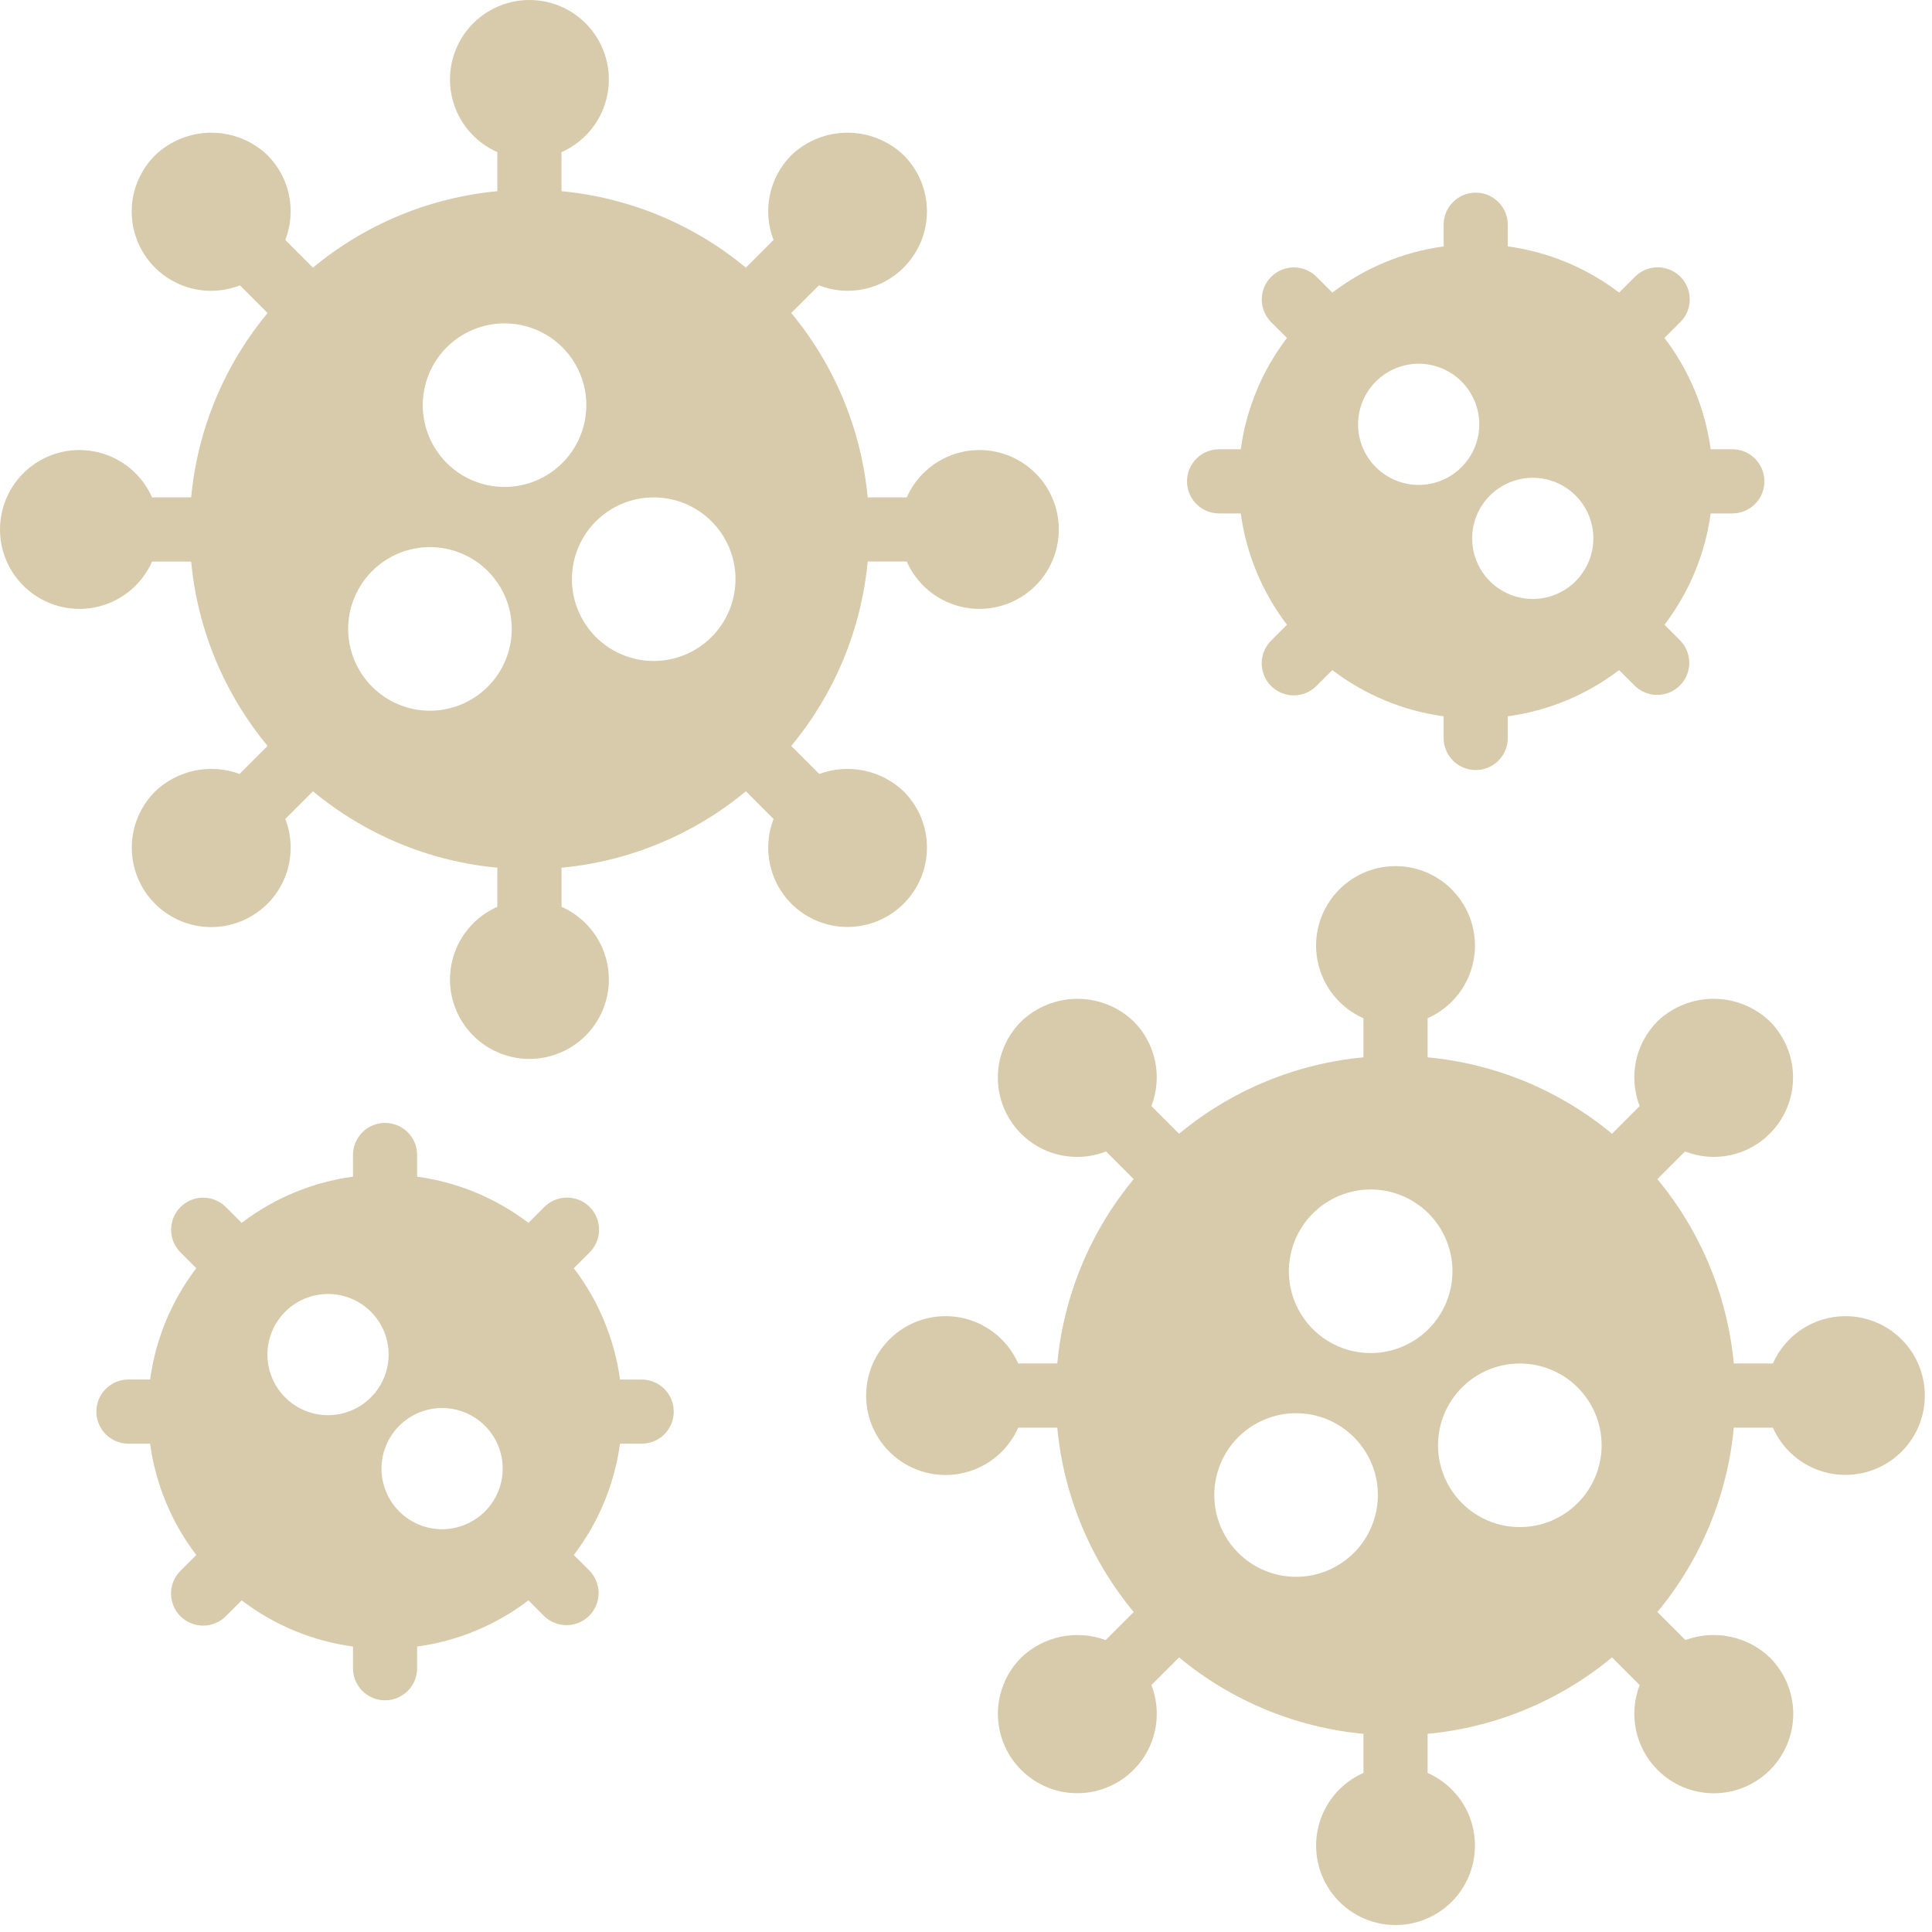 <svg width="88" height="88" viewBox="0 0 88 88" fill="none" xmlns="http://www.w3.org/2000/svg">
<path d="M42.221 38.606C42.224 37.646 41.842 36.724 41.161 36.047C40.659 35.568 40.032 35.24 39.353 35.099C38.673 34.959 37.967 35.012 37.316 35.253L36.04 33.976C38.019 31.59 39.232 28.663 39.522 25.577H41.301C41.751 26.598 42.647 27.353 43.728 27.625C44.81 27.897 45.956 27.655 46.835 26.969C47.715 26.284 48.228 25.231 48.228 24.116C48.228 23.002 47.715 21.949 46.835 21.263C45.956 20.578 44.81 20.336 43.728 20.608C42.647 20.88 41.751 21.635 41.301 22.655H39.522C39.232 19.569 38.019 16.642 36.04 14.257L37.299 12.997C37.952 13.253 38.665 13.313 39.352 13.169C40.038 13.025 40.667 12.684 41.161 12.186V12.185C41.84 11.507 42.221 10.587 42.221 9.628C42.221 8.668 41.84 7.748 41.161 7.069C40.471 6.411 39.556 6.044 38.603 6.044C37.65 6.044 36.733 6.411 36.044 7.069C35.55 7.565 35.21 8.194 35.067 8.88C34.923 9.565 34.981 10.277 35.233 10.93L33.973 12.191L33.974 12.191C31.587 10.212 28.661 8.999 25.575 8.709V6.929C26.596 6.479 27.352 5.584 27.623 4.502C27.895 3.42 27.654 2.274 26.968 1.394C26.282 0.515 25.23 0 24.114 0C22.999 0 21.946 0.515 21.26 1.394C20.575 2.274 20.333 3.42 20.605 4.502C20.877 5.584 21.633 6.479 22.653 6.929V8.709C19.567 8.999 16.64 10.212 14.254 12.191L12.995 10.93C13.248 10.277 13.306 9.565 13.162 8.88C13.018 8.194 12.678 7.565 12.184 7.069V7.069C11.495 6.411 10.579 6.044 9.626 6.044C8.674 6.044 7.758 6.411 7.069 7.069C6.275 7.855 5.89 8.964 6.025 10.072C6.16 11.181 6.801 12.164 7.76 12.736C8.719 13.309 9.889 13.405 10.929 12.997L12.189 14.258V14.257C10.21 16.642 8.996 19.569 8.707 22.655H6.927C6.477 21.635 5.582 20.88 4.5 20.608C3.419 20.336 2.272 20.578 1.393 21.263C0.514 21.949 0 23.002 0 24.116C0 25.231 0.514 26.284 1.393 26.97C2.273 27.655 3.419 27.897 4.5 27.625C5.582 27.353 6.477 26.598 6.927 25.578H8.707C8.996 28.663 10.21 31.59 12.189 33.976L10.912 35.253C10.261 35.012 9.556 34.959 8.876 35.099C8.197 35.239 7.57 35.567 7.068 36.047V36.047C6.449 36.664 6.074 37.483 6.012 38.354C5.951 39.225 6.206 40.09 6.732 40.787C7.257 41.484 8.017 41.968 8.872 42.149C9.726 42.33 10.617 42.196 11.38 41.771C12.143 41.347 12.727 40.66 13.024 39.839C13.32 39.018 13.31 38.117 12.995 37.302L14.255 36.041L14.255 36.042C16.641 38.021 19.567 39.234 22.653 39.523V41.303C21.633 41.754 20.877 42.649 20.605 43.731C20.333 44.813 20.575 45.959 21.261 46.839C21.946 47.718 22.999 48.233 24.114 48.233C25.23 48.233 26.283 47.718 26.968 46.839C27.654 45.959 27.896 44.813 27.624 43.731C27.352 42.649 26.596 41.754 25.576 41.303V39.523C28.662 39.234 31.588 38.021 33.974 36.042L35.235 37.303L35.234 37.302C34.982 37.955 34.924 38.668 35.067 39.353C35.211 40.038 35.55 40.667 36.045 41.163C36.723 41.841 37.643 42.222 38.602 42.222C39.562 42.222 40.482 41.841 41.16 41.163C41.839 40.485 42.221 39.566 42.221 38.606L42.221 38.606ZM19.584 32.372C18.596 32.372 17.648 31.979 16.95 31.28C16.251 30.582 15.858 29.634 15.858 28.646C15.858 27.658 16.251 26.71 16.95 26.011C17.648 25.313 18.596 24.92 19.584 24.92C20.572 24.92 21.52 25.313 22.219 26.011C22.917 26.71 23.31 27.658 23.31 28.646C23.309 29.633 22.916 30.581 22.218 31.279C21.519 31.978 20.572 32.37 19.584 32.372L19.584 32.372ZM22.98 22.18C21.992 22.18 21.045 21.787 20.346 21.088C19.648 20.389 19.256 19.441 19.256 18.454C19.256 17.466 19.648 16.518 20.348 15.819C21.046 15.121 21.994 14.729 22.982 14.729C23.97 14.729 24.917 15.121 25.616 15.82C26.314 16.518 26.707 17.466 26.707 18.454C26.706 19.442 26.313 20.389 25.615 21.088C24.916 21.786 23.969 22.179 22.981 22.18L22.98 22.18ZM29.776 30.107C28.787 30.107 27.84 29.714 27.141 29.016C26.442 28.317 26.05 27.369 26.05 26.381C26.05 25.393 26.442 24.445 27.141 23.747C27.84 23.048 28.787 22.655 29.776 22.655C30.764 22.655 31.712 23.048 32.41 23.747C33.109 24.445 33.501 25.393 33.501 26.381C33.5 27.369 33.107 28.316 32.409 29.015C31.71 29.713 30.763 30.106 29.775 30.107L29.776 30.107Z" fill="#D7CBAC"/>
<path d="M84.054 59.949C83.355 59.95 82.669 60.154 82.083 60.537C81.497 60.92 81.034 61.465 80.752 62.105H78.972C78.683 59.02 77.469 56.093 75.49 53.707L76.75 52.447C77.402 52.703 78.116 52.763 78.802 52.619C79.488 52.475 80.117 52.134 80.612 51.636V51.636C81.29 50.957 81.671 50.037 81.671 49.078C81.671 48.118 81.29 47.198 80.612 46.52C79.922 45.861 79.006 45.494 78.053 45.494C77.1 45.494 76.184 45.861 75.495 46.52C75.001 47.016 74.661 47.645 74.517 48.33C74.374 49.015 74.432 49.728 74.684 50.381L73.424 51.642L73.425 51.641C71.039 49.662 68.112 48.449 65.026 48.16V46.379C66.046 45.929 66.802 45.034 67.074 43.952C67.346 42.87 67.104 41.724 66.418 40.844C65.733 39.965 64.68 39.45 63.565 39.45C62.449 39.45 61.397 39.965 60.711 40.844C60.025 41.724 59.783 42.87 60.055 43.952C60.327 45.034 61.083 45.929 62.103 46.379V48.16C59.018 48.449 56.091 49.662 53.705 51.641L52.444 50.38L52.445 50.381C52.697 49.728 52.756 49.015 52.612 48.33C52.468 47.645 52.129 47.016 51.634 46.52C50.945 45.862 50.03 45.495 49.077 45.495C48.124 45.495 47.209 45.862 46.519 46.52C45.726 47.306 45.341 48.414 45.477 49.523C45.612 50.631 46.252 51.614 47.211 52.186C48.17 52.758 49.34 52.855 50.38 52.448L51.639 53.708V53.707C49.66 56.093 48.447 59.019 48.157 62.105H46.378C45.928 61.085 45.032 60.33 43.95 60.058C42.869 59.786 41.723 60.028 40.844 60.713C39.965 61.399 39.45 62.452 39.45 63.566C39.45 64.681 39.964 65.734 40.844 66.42C41.723 67.105 42.869 67.347 43.95 67.075C45.032 66.803 45.928 66.048 46.378 65.028H48.157C48.447 68.114 49.66 71.04 51.639 73.426L50.362 74.703C49.712 74.462 49.006 74.409 48.327 74.549C47.647 74.689 47.02 75.017 46.518 75.497V75.498C45.9 76.114 45.525 76.933 45.463 77.804C45.401 78.675 45.656 79.54 46.182 80.237C46.708 80.934 47.468 81.418 48.322 81.6C49.177 81.78 50.067 81.646 50.83 81.221C51.593 80.797 52.178 80.11 52.474 79.289C52.771 78.468 52.76 77.567 52.445 76.752L53.706 75.492L53.705 75.492C56.091 77.471 59.018 78.684 62.104 78.974V80.754C61.084 81.204 60.328 82.099 60.056 83.181C59.784 84.263 60.026 85.409 60.711 86.289C61.397 87.168 62.45 87.683 63.565 87.683C64.68 87.683 65.733 87.168 66.419 86.289C67.104 85.409 67.346 84.263 67.074 83.181C66.802 82.099 66.046 81.204 65.026 80.754V78.974C68.112 78.684 71.039 77.471 73.425 75.492L74.685 76.753L74.685 76.752C74.432 77.406 74.374 78.118 74.518 78.803C74.662 79.488 75.001 80.117 75.495 80.613C76.173 81.296 77.094 81.68 78.056 81.681C79.018 81.683 79.94 81.302 80.62 80.621C81.3 79.942 81.681 79.019 81.68 78.057C81.678 77.096 81.294 76.175 80.612 75.497C80.11 75.017 79.483 74.689 78.804 74.549C78.124 74.408 77.418 74.462 76.768 74.702L75.491 73.425C77.47 71.04 78.683 68.114 78.973 65.028H80.752C81.105 65.825 81.735 66.469 82.525 66.838C83.315 67.208 84.212 67.28 85.051 67.041C85.89 66.801 86.614 66.266 87.089 65.535C87.565 64.804 87.76 63.925 87.638 63.062C87.517 62.197 87.087 61.407 86.429 60.835C85.77 60.263 84.927 59.948 84.055 59.949L84.054 59.949ZM59.035 71.822C58.047 71.822 57.099 71.429 56.4 70.731C55.702 70.032 55.309 69.084 55.309 68.096C55.309 67.108 55.702 66.16 56.4 65.462C57.099 64.763 58.047 64.37 59.035 64.37C60.023 64.37 60.971 64.763 61.669 65.462C62.368 66.16 62.761 67.108 62.761 68.096C62.759 69.084 62.367 70.031 61.668 70.73C60.969 71.428 60.022 71.821 59.035 71.822L59.035 71.822ZM62.431 61.631C61.442 61.63 60.495 61.237 59.797 60.539C59.098 59.84 58.706 58.892 58.706 57.904C58.706 56.916 59.099 55.968 59.798 55.27C60.497 54.571 61.444 54.179 62.433 54.179C63.42 54.179 64.368 54.572 65.067 55.27C65.765 55.969 66.158 56.917 66.158 57.905C66.156 58.892 65.764 59.84 65.065 60.538C64.367 61.237 63.419 61.63 62.431 61.631L62.431 61.631ZM69.226 69.557C68.238 69.557 67.29 69.165 66.592 68.466C65.893 67.767 65.5 66.82 65.5 65.832C65.5 64.843 65.893 63.895 66.592 63.197C67.29 62.498 68.238 62.106 69.226 62.106C70.214 62.106 71.162 62.498 71.861 63.197C72.559 63.896 72.952 64.843 72.952 65.832C72.951 66.819 72.558 67.766 71.859 68.465C71.161 69.163 70.214 69.556 69.226 69.558L69.226 69.557Z" fill="#D7CBAC"/>
<path d="M55.528 23.386H56.515C56.765 25.23 57.491 26.977 58.62 28.456L57.919 29.157C57.635 29.429 57.472 29.804 57.468 30.196C57.465 30.59 57.618 30.967 57.896 31.245C58.174 31.523 58.552 31.677 58.945 31.673C59.338 31.669 59.712 31.507 59.984 31.223L60.686 30.522C62.165 31.65 63.912 32.376 65.756 32.626V33.614C65.756 34.421 66.41 35.075 67.217 35.075C68.024 35.075 68.678 34.421 68.678 33.614V32.626C70.522 32.376 72.269 31.651 73.748 30.522L74.45 31.224C75.02 31.794 75.945 31.794 76.516 31.224C77.087 30.653 77.087 29.728 76.516 29.157L75.815 28.456C76.943 26.977 77.669 25.23 77.919 23.386H78.906C79.713 23.386 80.367 22.732 80.367 21.925C80.367 21.118 79.713 20.463 78.906 20.463H77.919C77.669 18.619 76.943 16.873 75.814 15.393L76.515 14.692C76.799 14.42 76.962 14.046 76.966 13.653C76.969 13.26 76.816 12.882 76.538 12.604C76.26 12.326 75.882 12.172 75.489 12.176C75.096 12.181 74.722 12.342 74.45 12.626L73.748 13.328C72.269 12.199 70.522 11.474 68.678 11.223V10.236C68.678 9.429 68.024 8.774 67.217 8.774C66.41 8.774 65.756 9.429 65.756 10.236V11.223C63.912 11.474 62.165 12.199 60.686 13.328L59.985 12.627V12.626C59.712 12.344 59.338 12.184 58.946 12.18C58.555 12.177 58.178 12.331 57.901 12.608C57.623 12.885 57.469 13.261 57.473 13.653C57.476 14.046 57.636 14.42 57.918 14.692L58.619 15.393C57.491 16.872 56.765 18.619 56.515 20.463H55.528C54.721 20.463 54.067 21.118 54.067 21.924C54.067 22.731 54.721 23.386 55.528 23.386ZM69.814 21.762C70.546 21.762 71.248 22.052 71.766 22.57C72.284 23.088 72.575 23.79 72.575 24.521C72.575 25.253 72.284 25.956 71.766 26.473C71.249 26.991 70.547 27.282 69.814 27.282C69.083 27.282 68.381 26.991 67.863 26.474C67.346 25.957 67.055 25.254 67.055 24.522C67.055 23.791 67.346 23.089 67.864 22.572C68.381 22.054 69.083 21.763 69.814 21.762ZM64.62 16.567C65.352 16.568 66.054 16.859 66.571 17.377C67.089 17.895 67.379 18.597 67.379 19.329C67.378 20.061 67.087 20.762 66.569 21.28C66.052 21.797 65.35 22.088 64.618 22.087C63.886 22.087 63.184 21.796 62.667 21.278C62.149 20.761 61.858 20.059 61.858 19.327C61.86 18.595 62.151 17.894 62.669 17.376C63.186 16.858 63.888 16.568 64.62 16.567Z" fill="#D7CBAC"/>
<path d="M29.228 62.836H28.241C27.99 60.992 27.265 59.245 26.136 57.765L26.837 57.064C27.121 56.792 27.283 56.418 27.287 56.025C27.291 55.632 27.137 55.254 26.859 54.976C26.581 54.698 26.204 54.544 25.81 54.548C25.418 54.553 25.043 54.715 24.771 54.998L24.07 55.7C22.591 54.571 20.844 53.846 19 53.596V52.608C19 51.801 18.346 51.147 17.539 51.147C16.732 51.147 16.078 51.801 16.078 52.608V53.595C14.234 53.846 12.487 54.571 11.007 55.7L10.306 54.999V54.998C10.034 54.716 9.66 54.556 9.268 54.552C8.876 54.549 8.499 54.703 8.222 54.98C7.945 55.257 7.79 55.633 7.794 56.026C7.797 56.418 7.958 56.792 8.24 57.064L8.941 57.765C7.812 59.245 7.087 60.991 6.837 62.835H5.85C5.043 62.835 4.389 63.49 4.389 64.296C4.389 65.103 5.043 65.758 5.85 65.758H6.837C7.087 67.602 7.812 69.349 8.941 70.828L8.24 71.529C7.957 71.801 7.794 72.175 7.79 72.568C7.786 72.962 7.94 73.339 8.218 73.617C8.496 73.895 8.874 74.049 9.267 74.045C9.66 74.04 10.034 73.879 10.306 73.595L11.007 72.894C12.487 74.022 14.233 74.748 16.078 74.998V75.986C16.078 76.793 16.732 77.447 17.539 77.447C18.346 77.447 19 76.793 19 75.986V74.998C20.844 74.748 22.591 74.023 24.07 72.894L24.771 73.596C25.342 74.166 26.267 74.166 26.838 73.596C27.408 73.025 27.408 72.1 26.838 71.529L26.136 70.828C27.265 69.349 27.99 67.602 28.241 65.758H29.228C30.035 65.758 30.689 65.103 30.689 64.297C30.689 63.49 30.035 62.836 29.228 62.836ZM14.942 64.459C14.21 64.459 13.508 64.169 12.99 63.651C12.472 63.134 12.181 62.432 12.181 61.7C12.181 60.968 12.472 60.266 12.989 59.748C13.507 59.23 14.209 58.939 14.941 58.939C15.673 58.939 16.375 59.23 16.893 59.747C17.41 60.265 17.701 60.967 17.701 61.699C17.7 62.43 17.41 63.132 16.892 63.65C16.375 64.167 15.673 64.458 14.942 64.459ZM20.135 69.654C19.404 69.653 18.702 69.362 18.184 68.844C17.667 68.326 17.377 67.625 17.377 66.893C17.378 66.161 17.668 65.459 18.186 64.942C18.704 64.424 19.406 64.133 20.138 64.134C20.87 64.134 21.572 64.425 22.089 64.943C22.606 65.46 22.897 66.162 22.897 66.894C22.896 67.626 22.605 68.328 22.087 68.845C21.569 69.363 20.867 69.653 20.135 69.654Z" fill="#D7CBAC"/>
</svg>
